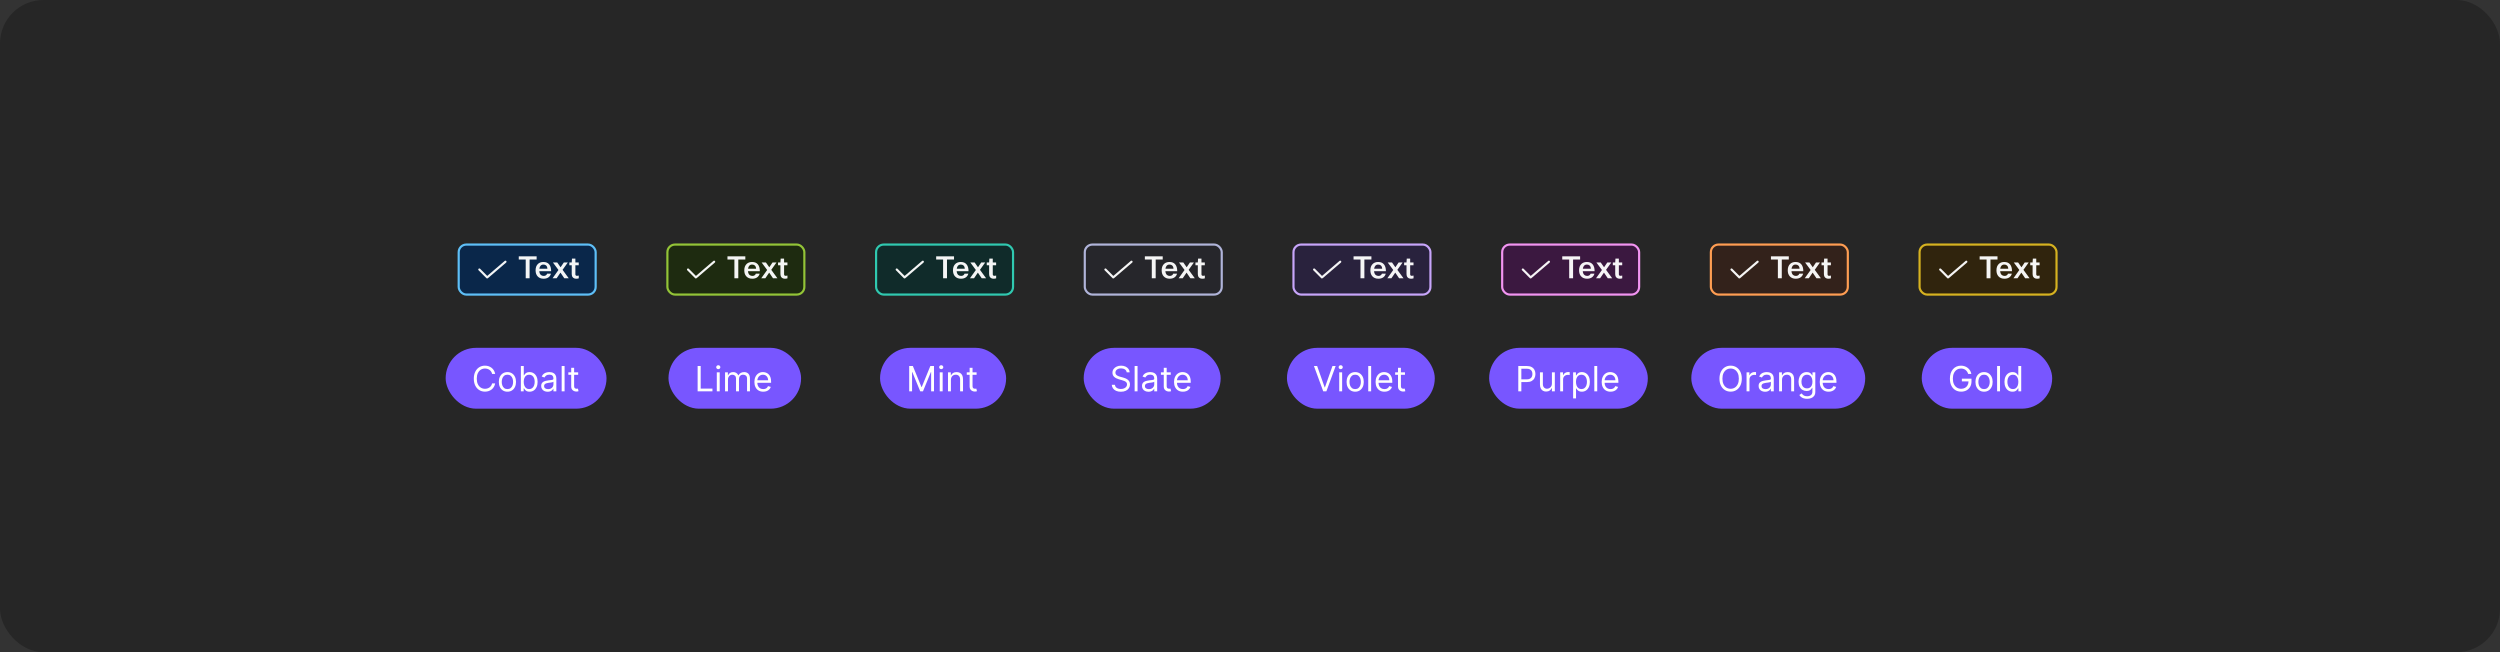 <svg width="1150" height="300" viewBox="0 0 1150 300" fill="none" xmlns="http://www.w3.org/2000/svg">
<rect x="0" y="0" width="1150" height="300" fill="#333333" stroke="none"/>
<rect width="1150" height="300" rx="20" fill="#262626"/>
<rect x="211" y="112.5" width="63" height="23" rx="3.5" fill="#0A274A"/>
<path d="M224.1 128.1C224.034 128.1 223.969 128.087 223.908 128.062C223.847 128.037 223.792 127.999 223.746 127.953L220.146 124.335C220.099 124.288 220.063 124.233 220.038 124.172C220.013 124.112 220 124.047 220 123.981C220 123.915 220.014 123.85 220.039 123.79C220.064 123.729 220.101 123.674 220.148 123.628C220.194 123.582 220.249 123.545 220.31 123.52C220.371 123.495 220.436 123.482 220.502 123.482C220.567 123.483 220.632 123.496 220.693 123.521C220.753 123.546 220.808 123.583 220.855 123.63L224.127 126.918L232.175 120.021C232.276 119.935 232.406 119.892 232.539 119.902C232.671 119.912 232.793 119.975 232.88 120.075C232.966 120.176 233.009 120.307 232.998 120.439C232.988 120.571 232.926 120.693 232.825 120.78L224.425 127.979C224.335 128.057 224.22 128.1 224.1 128.1Z" fill="white" fill-opacity="0.95"/>
<path d="M246.851 117.92V119.39H243.617V128H241.825V119.39H238.633V117.92H246.851ZM251.673 125.9H253.437C253.241 126.647 252.835 127.225 252.219 127.636C251.631 128.019 250.908 128.21 250.049 128.21C248.864 128.21 247.94 127.837 247.277 127.09C246.67 126.409 246.367 125.499 246.367 124.36C246.367 123.053 246.745 122.055 247.501 121.364C248.136 120.795 248.962 120.51 249.979 120.51C251.164 120.51 252.06 120.897 252.667 121.672C253.236 122.391 253.521 123.417 253.521 124.752H248.075C248.14 125.536 248.383 126.11 248.803 126.474C249.139 126.773 249.578 126.922 250.119 126.922C250.502 126.922 250.833 126.829 251.113 126.642C251.393 126.455 251.58 126.208 251.673 125.9ZM251.799 123.604C251.762 122.923 251.556 122.423 251.183 122.106C250.875 121.835 250.474 121.7 249.979 121.7C249.438 121.7 249.004 121.877 248.677 122.232C248.378 122.549 248.187 123.007 248.103 123.604H251.799ZM261.205 120.72L258.783 124.122L261.611 128H259.581L257.817 125.41L256.053 128H254.177L256.893 124.192L254.331 120.72H256.319L257.873 122.946L259.371 120.72H261.205ZM266.23 126.768V128.042C265.838 128.154 265.464 128.21 265.11 128.21C264.391 128.21 263.845 127.995 263.472 127.566C263.154 127.202 262.996 126.712 262.996 126.096V122.008H261.904V120.72H262.996L263.108 118.97H264.676V120.72H266.216V122.008H264.676V126.152C264.676 126.637 264.923 126.88 265.418 126.88C265.632 126.88 265.903 126.843 266.23 126.768Z" fill="white" fill-opacity="0.95"/>
<rect x="211" y="112.5" width="63" height="23" rx="3.5" stroke="#5EBFF7"/>
<rect x="307" y="112.5" width="63" height="23" rx="3.5" fill="#1E2B10"/>
<path d="M320.1 128.1C320.034 128.1 319.969 128.087 319.908 128.062C319.847 128.037 319.792 127.999 319.746 127.953L316.146 124.335C316.099 124.288 316.063 124.233 316.038 124.172C316.013 124.112 316 124.047 316 123.981C316 123.915 316.014 123.85 316.039 123.79C316.064 123.729 316.101 123.674 316.148 123.628C316.194 123.582 316.249 123.545 316.31 123.52C316.371 123.495 316.436 123.482 316.502 123.482C316.567 123.483 316.632 123.496 316.693 123.521C316.753 123.546 316.808 123.583 316.855 123.63L320.127 126.918L328.175 120.021C328.276 119.935 328.406 119.892 328.539 119.902C328.671 119.912 328.793 119.975 328.88 120.075C328.966 120.176 329.009 120.307 328.998 120.439C328.988 120.571 328.926 120.693 328.825 120.78L320.425 127.979C320.335 128.057 320.22 128.1 320.1 128.1Z" fill="white" fill-opacity="0.95"/>
<path d="M342.851 117.92V119.39H339.617V128H337.825V119.39H334.633V117.92H342.851ZM347.673 125.9H349.437C349.241 126.647 348.835 127.225 348.219 127.636C347.631 128.019 346.908 128.21 346.049 128.21C344.864 128.21 343.94 127.837 343.277 127.09C342.67 126.409 342.367 125.499 342.367 124.36C342.367 123.053 342.745 122.055 343.501 121.364C344.136 120.795 344.962 120.51 345.979 120.51C347.164 120.51 348.06 120.897 348.667 121.672C349.236 122.391 349.521 123.417 349.521 124.752H344.075C344.14 125.536 344.383 126.11 344.803 126.474C345.139 126.773 345.578 126.922 346.119 126.922C346.502 126.922 346.833 126.829 347.113 126.642C347.393 126.455 347.58 126.208 347.673 125.9ZM347.799 123.604C347.762 122.923 347.556 122.423 347.183 122.106C346.875 121.835 346.474 121.7 345.979 121.7C345.438 121.7 345.004 121.877 344.677 122.232C344.378 122.549 344.187 123.007 344.103 123.604H347.799ZM357.205 120.72L354.783 124.122L357.611 128H355.581L353.817 125.41L352.053 128H350.177L352.893 124.192L350.331 120.72H352.319L353.873 122.946L355.371 120.72H357.205ZM362.23 126.768V128.042C361.838 128.154 361.464 128.21 361.11 128.21C360.391 128.21 359.845 127.995 359.472 127.566C359.154 127.202 358.996 126.712 358.996 126.096V122.008H357.904V120.72H358.996L359.108 118.97H360.676V120.72H362.216V122.008H360.676V126.152C360.676 126.637 360.923 126.88 361.418 126.88C361.632 126.88 361.903 126.843 362.23 126.768Z" fill="white" fill-opacity="0.95"/>
<rect x="307" y="112.5" width="63" height="23" rx="3.5" stroke="#93C437"/>
<rect x="403" y="112.5" width="63" height="23" rx="3.5" fill="#102B2A"/>
<path d="M416.1 128.1C416.034 128.1 415.969 128.087 415.908 128.062C415.847 128.037 415.792 127.999 415.746 127.953L412.146 124.335C412.099 124.288 412.063 124.233 412.038 124.172C412.013 124.112 412 124.047 412 123.981C412 123.915 412.014 123.85 412.039 123.79C412.064 123.729 412.101 123.674 412.148 123.628C412.194 123.582 412.249 123.545 412.31 123.52C412.371 123.495 412.436 123.482 412.502 123.482C412.567 123.483 412.632 123.496 412.693 123.521C412.753 123.546 412.808 123.583 412.855 123.63L416.127 126.918L424.175 120.021C424.276 119.935 424.406 119.892 424.539 119.902C424.671 119.912 424.793 119.975 424.88 120.075C424.966 120.176 425.009 120.307 424.998 120.439C424.988 120.571 424.926 120.693 424.825 120.78L416.425 127.979C416.335 128.057 416.22 128.1 416.1 128.1Z" fill="white" fill-opacity="0.95"/>
<path d="M438.851 117.92V119.39H435.617V128H433.825V119.39H430.633V117.92H438.851ZM443.673 125.9H445.437C445.241 126.647 444.835 127.225 444.219 127.636C443.631 128.019 442.908 128.21 442.049 128.21C440.864 128.21 439.94 127.837 439.277 127.09C438.67 126.409 438.367 125.499 438.367 124.36C438.367 123.053 438.745 122.055 439.501 121.364C440.136 120.795 440.962 120.51 441.979 120.51C443.164 120.51 444.06 120.897 444.667 121.672C445.236 122.391 445.521 123.417 445.521 124.752H440.075C440.14 125.536 440.383 126.11 440.803 126.474C441.139 126.773 441.578 126.922 442.119 126.922C442.502 126.922 442.833 126.829 443.113 126.642C443.393 126.455 443.58 126.208 443.673 125.9ZM443.799 123.604C443.762 122.923 443.556 122.423 443.183 122.106C442.875 121.835 442.474 121.7 441.979 121.7C441.438 121.7 441.004 121.877 440.677 122.232C440.378 122.549 440.187 123.007 440.103 123.604H443.799ZM453.205 120.72L450.783 124.122L453.611 128H451.581L449.817 125.41L448.053 128H446.177L448.893 124.192L446.331 120.72H448.319L449.873 122.946L451.371 120.72H453.205ZM458.23 126.768V128.042C457.838 128.154 457.464 128.21 457.11 128.21C456.391 128.21 455.845 127.995 455.472 127.566C455.154 127.202 454.996 126.712 454.996 126.096V122.008H453.904V120.72H454.996L455.108 118.97H456.676V120.72H458.216V122.008H456.676V126.152C456.676 126.637 456.923 126.88 457.418 126.88C457.632 126.88 457.903 126.843 458.23 126.768Z" fill="white" fill-opacity="0.95"/>
<rect x="403" y="112.5" width="63" height="23" rx="3.5" stroke="#30C9B0"/>
<rect x="499" y="112.5" width="63" height="23" rx="3.5" fill="#26262B"/>
<path d="M512.1 128.1C512.034 128.1 511.969 128.087 511.908 128.062C511.847 128.037 511.792 127.999 511.746 127.953L508.146 124.335C508.099 124.288 508.063 124.233 508.038 124.172C508.013 124.112 508 124.047 508 123.981C508 123.915 508.014 123.85 508.039 123.79C508.064 123.729 508.101 123.674 508.148 123.628C508.194 123.582 508.249 123.545 508.31 123.52C508.371 123.495 508.436 123.482 508.502 123.482C508.567 123.483 508.632 123.496 508.693 123.521C508.753 123.546 508.808 123.583 508.855 123.63L512.127 126.918L520.175 120.021C520.276 119.935 520.406 119.892 520.539 119.902C520.671 119.912 520.793 119.975 520.88 120.075C520.966 120.176 521.009 120.307 520.998 120.439C520.988 120.571 520.926 120.693 520.825 120.78L512.425 127.979C512.335 128.057 512.22 128.1 512.1 128.1Z" fill="white" fill-opacity="0.95"/>
<path d="M534.851 117.92V119.39H531.617V128H529.825V119.39H526.633V117.92H534.851ZM539.673 125.9H541.437C541.241 126.647 540.835 127.225 540.219 127.636C539.631 128.019 538.908 128.21 538.049 128.21C536.864 128.21 535.94 127.837 535.277 127.09C534.67 126.409 534.367 125.499 534.367 124.36C534.367 123.053 534.745 122.055 535.501 121.364C536.136 120.795 536.962 120.51 537.979 120.51C539.164 120.51 540.06 120.897 540.667 121.672C541.236 122.391 541.521 123.417 541.521 124.752H536.075C536.14 125.536 536.383 126.11 536.803 126.474C537.139 126.773 537.578 126.922 538.119 126.922C538.502 126.922 538.833 126.829 539.113 126.642C539.393 126.455 539.58 126.208 539.673 125.9ZM539.799 123.604C539.762 122.923 539.556 122.423 539.183 122.106C538.875 121.835 538.474 121.7 537.979 121.7C537.438 121.7 537.004 121.877 536.677 122.232C536.378 122.549 536.187 123.007 536.103 123.604H539.799ZM549.205 120.72L546.783 124.122L549.611 128H547.581L545.817 125.41L544.053 128H542.177L544.893 124.192L542.331 120.72H544.319L545.873 122.946L547.371 120.72H549.205ZM554.23 126.768V128.042C553.838 128.154 553.464 128.21 553.11 128.21C552.391 128.21 551.845 127.995 551.472 127.566C551.154 127.202 550.996 126.712 550.996 126.096V122.008H549.904V120.72H550.996L551.108 118.97H552.676V120.72H554.216V122.008H552.676V126.152C552.676 126.637 552.923 126.88 553.418 126.88C553.632 126.88 553.903 126.843 554.23 126.768Z" fill="white" fill-opacity="0.95"/>
<rect x="499" y="112.5" width="63" height="23" rx="3.5" stroke="#B0B4D9"/>
<rect x="595" y="112.5" width="63" height="23" rx="3.5" fill="#29223D"/>
<path d="M608.1 128.1C608.034 128.1 607.969 128.087 607.908 128.062C607.847 128.037 607.792 127.999 607.746 127.953L604.146 124.335C604.099 124.288 604.063 124.233 604.038 124.172C604.013 124.112 604 124.047 604 123.981C604 123.915 604.014 123.85 604.039 123.79C604.064 123.729 604.101 123.674 604.148 123.628C604.194 123.582 604.249 123.545 604.31 123.52C604.371 123.495 604.436 123.482 604.502 123.482C604.567 123.483 604.632 123.496 604.693 123.521C604.753 123.546 604.808 123.583 604.855 123.63L608.127 126.918L616.175 120.021C616.276 119.935 616.406 119.892 616.539 119.902C616.671 119.912 616.793 119.975 616.88 120.075C616.966 120.176 617.009 120.307 616.998 120.439C616.988 120.571 616.926 120.693 616.825 120.78L608.425 127.979C608.335 128.057 608.22 128.1 608.1 128.1Z" fill="white" fill-opacity="0.95"/>
<path d="M630.851 117.92V119.39H627.617V128H625.825V119.39H622.633V117.92H630.851ZM635.673 125.9H637.437C637.241 126.647 636.835 127.225 636.219 127.636C635.631 128.019 634.908 128.21 634.049 128.21C632.864 128.21 631.94 127.837 631.277 127.09C630.67 126.409 630.367 125.499 630.367 124.36C630.367 123.053 630.745 122.055 631.501 121.364C632.136 120.795 632.962 120.51 633.979 120.51C635.164 120.51 636.06 120.897 636.667 121.672C637.236 122.391 637.521 123.417 637.521 124.752H632.075C632.14 125.536 632.383 126.11 632.803 126.474C633.139 126.773 633.578 126.922 634.119 126.922C634.502 126.922 634.833 126.829 635.113 126.642C635.393 126.455 635.58 126.208 635.673 125.9ZM635.799 123.604C635.762 122.923 635.556 122.423 635.183 122.106C634.875 121.835 634.474 121.7 633.979 121.7C633.438 121.7 633.004 121.877 632.677 122.232C632.378 122.549 632.187 123.007 632.103 123.604H635.799ZM645.205 120.72L642.783 124.122L645.611 128H643.581L641.817 125.41L640.053 128H638.177L640.893 124.192L638.331 120.72H640.319L641.873 122.946L643.371 120.72H645.205ZM650.23 126.768V128.042C649.838 128.154 649.464 128.21 649.11 128.21C648.391 128.21 647.845 127.995 647.472 127.566C647.154 127.202 646.996 126.712 646.996 126.096V122.008H645.904V120.72H646.996L647.108 118.97H648.676V120.72H650.216V122.008H648.676V126.152C648.676 126.637 648.923 126.88 649.418 126.88C649.632 126.88 649.903 126.843 650.23 126.768Z" fill="white" fill-opacity="0.95"/>
<rect x="595" y="112.5" width="63" height="23" rx="3.5" stroke="#C7A5FA"/>
<rect x="691" y="112.5" width="63" height="23" rx="3.5" fill="#3B1840"/>
<path d="M704.1 128.1C704.034 128.1 703.969 128.087 703.908 128.062C703.847 128.037 703.792 127.999 703.746 127.953L700.146 124.335C700.099 124.288 700.063 124.233 700.038 124.172C700.013 124.112 700 124.047 700 123.981C700 123.915 700.014 123.85 700.039 123.79C700.064 123.729 700.101 123.674 700.148 123.628C700.194 123.582 700.249 123.545 700.31 123.52C700.371 123.495 700.436 123.482 700.502 123.482C700.567 123.483 700.632 123.496 700.693 123.521C700.753 123.546 700.808 123.583 700.855 123.63L704.127 126.918L712.175 120.021C712.276 119.935 712.406 119.892 712.539 119.902C712.671 119.912 712.793 119.975 712.88 120.075C712.966 120.176 713.009 120.307 712.998 120.439C712.988 120.571 712.926 120.693 712.825 120.78L704.425 127.979C704.335 128.057 704.22 128.1 704.1 128.1Z" fill="white" fill-opacity="0.95"/>
<path d="M726.851 117.92V119.39H723.617V128H721.825V119.39H718.633V117.92H726.851ZM731.673 125.9H733.437C733.241 126.647 732.835 127.225 732.219 127.636C731.631 128.019 730.908 128.21 730.049 128.21C728.864 128.21 727.94 127.837 727.277 127.09C726.67 126.409 726.367 125.499 726.367 124.36C726.367 123.053 726.745 122.055 727.501 121.364C728.136 120.795 728.962 120.51 729.979 120.51C731.164 120.51 732.06 120.897 732.667 121.672C733.236 122.391 733.521 123.417 733.521 124.752H728.075C728.14 125.536 728.383 126.11 728.803 126.474C729.139 126.773 729.578 126.922 730.119 126.922C730.502 126.922 730.833 126.829 731.113 126.642C731.393 126.455 731.58 126.208 731.673 125.9ZM731.799 123.604C731.762 122.923 731.556 122.423 731.183 122.106C730.875 121.835 730.474 121.7 729.979 121.7C729.438 121.7 729.004 121.877 728.677 122.232C728.378 122.549 728.187 123.007 728.103 123.604H731.799ZM741.205 120.72L738.783 124.122L741.611 128H739.581L737.817 125.41L736.053 128H734.177L736.893 124.192L734.331 120.72H736.319L737.873 122.946L739.371 120.72H741.205ZM746.23 126.768V128.042C745.838 128.154 745.464 128.21 745.11 128.21C744.391 128.21 743.845 127.995 743.472 127.566C743.154 127.202 742.996 126.712 742.996 126.096V122.008H741.904V120.72H742.996L743.108 118.97H744.676V120.72H746.216V122.008H744.676V126.152C744.676 126.637 744.923 126.88 745.418 126.88C745.632 126.88 745.903 126.843 746.23 126.768Z" fill="white" fill-opacity="0.95"/>
<rect x="691" y="112.5" width="63" height="23" rx="3.5" stroke="#F294F1"/>
<rect x="787" y="112.5" width="63" height="23" rx="3.5" fill="#33221B"/>
<path d="M800.1 128.1C800.034 128.1 799.969 128.087 799.908 128.062C799.847 128.037 799.792 127.999 799.746 127.953L796.146 124.335C796.099 124.288 796.063 124.233 796.038 124.172C796.013 124.112 796 124.047 796 123.981C796 123.915 796.014 123.85 796.039 123.79C796.064 123.729 796.101 123.674 796.148 123.628C796.194 123.582 796.249 123.545 796.31 123.52C796.371 123.495 796.436 123.482 796.502 123.482C796.567 123.483 796.632 123.496 796.693 123.521C796.753 123.546 796.808 123.583 796.855 123.63L800.127 126.918L808.175 120.021C808.276 119.935 808.406 119.892 808.539 119.902C808.671 119.912 808.793 119.975 808.88 120.075C808.966 120.176 809.009 120.307 808.998 120.439C808.988 120.571 808.926 120.693 808.825 120.78L800.425 127.979C800.335 128.057 800.22 128.1 800.1 128.1Z" fill="white" fill-opacity="0.95"/>
<path d="M822.851 117.92V119.39H819.617V128H817.825V119.39H814.633V117.92H822.851ZM827.673 125.9H829.437C829.241 126.647 828.835 127.225 828.219 127.636C827.631 128.019 826.908 128.21 826.049 128.21C824.864 128.21 823.94 127.837 823.277 127.09C822.67 126.409 822.367 125.499 822.367 124.36C822.367 123.053 822.745 122.055 823.501 121.364C824.136 120.795 824.962 120.51 825.979 120.51C827.164 120.51 828.06 120.897 828.667 121.672C829.236 122.391 829.521 123.417 829.521 124.752H824.075C824.14 125.536 824.383 126.11 824.803 126.474C825.139 126.773 825.578 126.922 826.119 126.922C826.502 126.922 826.833 126.829 827.113 126.642C827.393 126.455 827.58 126.208 827.673 125.9ZM827.799 123.604C827.762 122.923 827.556 122.423 827.183 122.106C826.875 121.835 826.474 121.7 825.979 121.7C825.438 121.7 825.004 121.877 824.677 122.232C824.378 122.549 824.187 123.007 824.103 123.604H827.799ZM837.205 120.72L834.783 124.122L837.611 128H835.581L833.817 125.41L832.053 128H830.177L832.893 124.192L830.331 120.72H832.319L833.873 122.946L835.371 120.72H837.205ZM842.23 126.768V128.042C841.838 128.154 841.464 128.21 841.11 128.21C840.391 128.21 839.845 127.995 839.472 127.566C839.154 127.202 838.996 126.712 838.996 126.096V122.008H837.904V120.72H838.996L839.108 118.97H840.676V120.72H842.216V122.008H840.676V126.152C840.676 126.637 840.923 126.88 841.418 126.88C841.632 126.88 841.903 126.843 842.23 126.768Z" fill="white" fill-opacity="0.95"/>
<rect x="787" y="112.5" width="63" height="23" rx="3.5" stroke="#FF9D52"/>
<rect x="883" y="112.5" width="63" height="23" rx="3.5" fill="#30240D"/>
<path d="M896.1 128.1C896.034 128.1 895.969 128.087 895.908 128.062C895.847 128.037 895.792 127.999 895.746 127.953L892.146 124.335C892.099 124.288 892.063 124.233 892.038 124.172C892.013 124.112 892 124.047 892 123.981C892 123.915 892.014 123.85 892.039 123.79C892.064 123.729 892.101 123.674 892.148 123.628C892.194 123.582 892.249 123.545 892.31 123.52C892.371 123.495 892.436 123.482 892.502 123.482C892.567 123.483 892.632 123.496 892.693 123.521C892.753 123.546 892.808 123.583 892.855 123.63L896.127 126.918L904.175 120.021C904.276 119.935 904.406 119.892 904.539 119.902C904.671 119.912 904.793 119.975 904.88 120.075C904.966 120.176 905.009 120.307 904.998 120.439C904.988 120.571 904.926 120.693 904.825 120.78L896.425 127.979C896.335 128.057 896.22 128.1 896.1 128.1Z" fill="white" fill-opacity="0.95"/>
<path d="M918.851 117.92V119.39H915.617V128H913.825V119.39H910.633V117.92H918.851ZM923.673 125.9H925.437C925.241 126.647 924.835 127.225 924.219 127.636C923.631 128.019 922.908 128.21 922.049 128.21C920.864 128.21 919.94 127.837 919.277 127.09C918.67 126.409 918.367 125.499 918.367 124.36C918.367 123.053 918.745 122.055 919.501 121.364C920.136 120.795 920.962 120.51 921.979 120.51C923.164 120.51 924.06 120.897 924.667 121.672C925.236 122.391 925.521 123.417 925.521 124.752H920.075C920.14 125.536 920.383 126.11 920.803 126.474C921.139 126.773 921.578 126.922 922.119 126.922C922.502 126.922 922.833 126.829 923.113 126.642C923.393 126.455 923.58 126.208 923.673 125.9ZM923.799 123.604C923.762 122.923 923.556 122.423 923.183 122.106C922.875 121.835 922.474 121.7 921.979 121.7C921.438 121.7 921.004 121.877 920.677 122.232C920.378 122.549 920.187 123.007 920.103 123.604H923.799ZM933.205 120.72L930.783 124.122L933.611 128H931.581L929.817 125.41L928.053 128H926.177L928.893 124.192L926.331 120.72H928.319L929.873 122.946L931.371 120.72H933.205ZM938.23 126.768V128.042C937.838 128.154 937.464 128.21 937.11 128.21C936.391 128.21 935.845 127.995 935.472 127.566C935.154 127.202 934.996 126.712 934.996 126.096V122.008H933.904V120.72H934.996L935.108 118.97H936.676V120.72H938.216V122.008H936.676V126.152C936.676 126.637 936.923 126.88 937.418 126.88C937.632 126.88 937.903 126.843 938.23 126.768Z" fill="white" fill-opacity="0.95"/>
<rect x="883" y="112.5" width="63" height="23" rx="3.5" stroke="#D6B220"/>
<rect x="205" y="160" width="74" height="28" rx="14" fill="#7856FF"/>
<path d="M227.773 172H226.364C226.28 171.595 226.134 171.239 225.926 170.932C225.722 170.625 225.472 170.367 225.176 170.159C224.884 169.947 224.561 169.788 224.205 169.682C223.848 169.576 223.477 169.523 223.091 169.523C222.386 169.523 221.748 169.701 221.176 170.057C220.608 170.413 220.155 170.938 219.818 171.631C219.485 172.324 219.318 173.174 219.318 174.182C219.318 175.189 219.485 176.04 219.818 176.733C220.155 177.426 220.608 177.951 221.176 178.307C221.748 178.663 222.386 178.841 223.091 178.841C223.477 178.841 223.848 178.788 224.205 178.682C224.561 178.576 224.884 178.419 225.176 178.21C225.472 177.998 225.722 177.739 225.926 177.432C226.134 177.121 226.28 176.765 226.364 176.364H227.773C227.667 176.958 227.473 177.491 227.193 177.96C226.913 178.43 226.564 178.83 226.148 179.159C225.731 179.485 225.263 179.733 224.744 179.903C224.229 180.074 223.678 180.159 223.091 180.159C222.098 180.159 221.216 179.917 220.443 179.432C219.67 178.947 219.063 178.258 218.619 177.364C218.176 176.47 217.955 175.409 217.955 174.182C217.955 172.955 218.176 171.894 218.619 171C219.063 170.106 219.67 169.417 220.443 168.932C221.216 168.447 222.098 168.205 223.091 168.205C223.678 168.205 224.229 168.29 224.744 168.46C225.263 168.631 225.731 168.881 226.148 169.21C226.564 169.536 226.913 169.934 227.193 170.403C227.473 170.869 227.667 171.402 227.773 172ZM233.413 180.182C232.625 180.182 231.934 179.994 231.339 179.619C230.749 179.244 230.286 178.72 229.953 178.045C229.624 177.371 229.459 176.583 229.459 175.682C229.459 174.773 229.624 173.979 229.953 173.301C230.286 172.623 230.749 172.097 231.339 171.722C231.934 171.347 232.625 171.159 233.413 171.159C234.201 171.159 234.891 171.347 235.482 171.722C236.076 172.097 236.538 172.623 236.868 173.301C237.201 173.979 237.368 174.773 237.368 175.682C237.368 176.583 237.201 177.371 236.868 178.045C236.538 178.72 236.076 179.244 235.482 179.619C234.891 179.994 234.201 180.182 233.413 180.182ZM233.413 178.977C234.012 178.977 234.504 178.824 234.891 178.517C235.277 178.21 235.563 177.807 235.749 177.307C235.934 176.807 236.027 176.265 236.027 175.682C236.027 175.098 235.934 174.555 235.749 174.051C235.563 173.547 235.277 173.14 234.891 172.83C234.504 172.519 234.012 172.364 233.413 172.364C232.815 172.364 232.322 172.519 231.936 172.83C231.55 173.14 231.264 173.547 231.078 174.051C230.893 174.555 230.8 175.098 230.8 175.682C230.8 176.265 230.893 176.807 231.078 177.307C231.264 177.807 231.55 178.21 231.936 178.517C232.322 178.824 232.815 178.977 233.413 178.977ZM239.597 180V168.364H240.938V172.659H241.051C241.15 172.508 241.286 172.314 241.46 172.08C241.638 171.841 241.892 171.629 242.222 171.443C242.555 171.254 243.006 171.159 243.574 171.159C244.309 171.159 244.956 171.343 245.517 171.71C246.078 172.078 246.515 172.598 246.83 173.273C247.144 173.947 247.301 174.742 247.301 175.659C247.301 176.583 247.144 177.384 246.83 178.062C246.515 178.737 246.08 179.259 245.523 179.631C244.966 179.998 244.324 180.182 243.597 180.182C243.036 180.182 242.587 180.089 242.25 179.903C241.913 179.714 241.653 179.5 241.472 179.261C241.29 179.019 241.15 178.818 241.051 178.659H240.892V180H239.597ZM240.915 175.636C240.915 176.295 241.011 176.877 241.205 177.381C241.398 177.881 241.68 178.273 242.051 178.557C242.422 178.837 242.877 178.977 243.415 178.977C243.975 178.977 244.443 178.83 244.818 178.534C245.197 178.235 245.481 177.833 245.67 177.33C245.864 176.822 245.96 176.258 245.96 175.636C245.96 175.023 245.866 174.47 245.676 173.977C245.491 173.481 245.208 173.089 244.83 172.801C244.455 172.509 243.983 172.364 243.415 172.364C242.869 172.364 242.411 172.502 242.04 172.778C241.669 173.051 241.388 173.434 241.199 173.926C241.009 174.415 240.915 174.985 240.915 175.636ZM251.92 180.205C251.367 180.205 250.866 180.1 250.415 179.892C249.964 179.68 249.606 179.375 249.341 178.977C249.076 178.576 248.943 178.091 248.943 177.523C248.943 177.023 249.042 176.617 249.239 176.307C249.436 175.992 249.699 175.746 250.028 175.568C250.358 175.39 250.722 175.258 251.119 175.17C251.521 175.08 251.924 175.008 252.33 174.955C252.86 174.886 253.29 174.835 253.619 174.801C253.953 174.763 254.195 174.701 254.347 174.614C254.502 174.527 254.58 174.375 254.58 174.159V174.114C254.58 173.553 254.426 173.117 254.119 172.807C253.816 172.496 253.356 172.341 252.739 172.341C252.098 172.341 251.597 172.481 251.233 172.761C250.869 173.042 250.614 173.341 250.466 173.659L249.193 173.205C249.42 172.674 249.723 172.261 250.102 171.966C250.485 171.667 250.902 171.458 251.352 171.341C251.807 171.22 252.254 171.159 252.693 171.159C252.973 171.159 253.295 171.193 253.659 171.261C254.027 171.326 254.381 171.46 254.722 171.665C255.066 171.869 255.352 172.178 255.58 172.591C255.807 173.004 255.92 173.557 255.92 174.25V180H254.58V178.818H254.511C254.42 179.008 254.269 179.21 254.057 179.426C253.845 179.642 253.563 179.826 253.21 179.977C252.858 180.129 252.428 180.205 251.92 180.205ZM252.125 179C252.655 179 253.102 178.896 253.466 178.688C253.833 178.479 254.11 178.21 254.295 177.881C254.485 177.551 254.58 177.205 254.58 176.841V175.614C254.523 175.682 254.398 175.744 254.205 175.801C254.015 175.854 253.795 175.902 253.545 175.943C253.299 175.981 253.059 176.015 252.824 176.045C252.593 176.072 252.405 176.095 252.261 176.114C251.913 176.159 251.587 176.233 251.284 176.335C250.985 176.434 250.742 176.583 250.557 176.784C250.375 176.981 250.284 177.25 250.284 177.591C250.284 178.057 250.456 178.409 250.801 178.648C251.15 178.883 251.591 179 252.125 179ZM259.709 168.364V180H258.368V168.364H259.709ZM265.96 171.273V172.409H261.438V171.273H265.96ZM262.756 169.182H264.097V177.5C264.097 177.879 264.152 178.163 264.261 178.352C264.375 178.538 264.519 178.663 264.693 178.727C264.871 178.788 265.059 178.818 265.256 178.818C265.403 178.818 265.525 178.811 265.619 178.795C265.714 178.777 265.79 178.761 265.847 178.75L266.119 179.955C266.028 179.989 265.902 180.023 265.739 180.057C265.576 180.095 265.369 180.114 265.119 180.114C264.741 180.114 264.369 180.032 264.006 179.869C263.646 179.706 263.347 179.458 263.108 179.125C262.873 178.792 262.756 178.371 262.756 177.864V169.182Z" fill="white"/>
<g clip-path="url(#clip0_144_3433)">
<rect x="307.5" y="160" width="61" height="28" rx="14" fill="#7856FF"/>
<path d="M320.909 180V168.364H322.318V178.75H327.727V180H320.909ZM329.727 180V171.273H331.068V180H329.727ZM330.409 169.818C330.148 169.818 329.922 169.729 329.733 169.551C329.547 169.373 329.455 169.159 329.455 168.909C329.455 168.659 329.547 168.445 329.733 168.267C329.922 168.089 330.148 168 330.409 168C330.67 168 330.894 168.089 331.08 168.267C331.269 168.445 331.364 168.659 331.364 168.909C331.364 169.159 331.269 169.373 331.08 169.551C330.894 169.729 330.67 169.818 330.409 169.818ZM333.524 180V171.273H334.82V172.636H334.933C335.115 172.17 335.409 171.809 335.814 171.551C336.219 171.29 336.706 171.159 337.274 171.159C337.85 171.159 338.329 171.29 338.712 171.551C339.098 171.809 339.399 172.17 339.615 172.636H339.706C339.929 172.186 340.265 171.828 340.712 171.562C341.159 171.294 341.695 171.159 342.32 171.159C343.1 171.159 343.738 171.403 344.234 171.892C344.731 172.377 344.979 173.133 344.979 174.159V180H343.638V174.159C343.638 173.515 343.462 173.055 343.109 172.778C342.757 172.502 342.342 172.364 341.865 172.364C341.251 172.364 340.776 172.549 340.439 172.92C340.102 173.288 339.933 173.754 339.933 174.318V180H338.57V174.023C338.57 173.527 338.409 173.127 338.087 172.824C337.765 172.517 337.35 172.364 336.842 172.364C336.494 172.364 336.168 172.456 335.865 172.642C335.566 172.828 335.323 173.085 335.138 173.415C334.956 173.741 334.865 174.117 334.865 174.545V180H333.524ZM351.089 180.182C350.249 180.182 349.523 179.996 348.913 179.625C348.307 179.25 347.839 178.727 347.51 178.057C347.184 177.383 347.021 176.598 347.021 175.705C347.021 174.811 347.184 174.023 347.51 173.341C347.839 172.655 348.298 172.121 348.885 171.739C349.476 171.352 350.165 171.159 350.953 171.159C351.408 171.159 351.857 171.235 352.3 171.386C352.743 171.538 353.146 171.784 353.51 172.125C353.874 172.462 354.163 172.909 354.379 173.466C354.595 174.023 354.703 174.708 354.703 175.523V176.091H347.976V174.932H353.339C353.339 174.439 353.241 174 353.044 173.614C352.851 173.227 352.574 172.922 352.214 172.699C351.858 172.475 351.438 172.364 350.953 172.364C350.419 172.364 349.957 172.496 349.567 172.761C349.18 173.023 348.883 173.364 348.675 173.784C348.466 174.205 348.362 174.655 348.362 175.136V175.909C348.362 176.568 348.476 177.127 348.703 177.585C348.934 178.04 349.254 178.386 349.663 178.625C350.072 178.86 350.548 178.977 351.089 178.977C351.442 178.977 351.76 178.928 352.044 178.83C352.332 178.727 352.58 178.576 352.788 178.375C352.997 178.17 353.158 177.917 353.271 177.614L354.567 177.977C354.43 178.417 354.201 178.803 353.879 179.136C353.557 179.466 353.16 179.723 352.686 179.909C352.213 180.091 351.68 180.182 351.089 180.182Z" fill="white"/>
</g>
<g clip-path="url(#clip1_144_3433)">
<rect x="404.821" y="160" width="58" height="28" rx="14" fill="#7856FF"/>
<path d="M418.23 168.364H419.911L423.866 178.023H424.002L427.957 168.364H429.639V180H428.321V171.159H428.207L424.571 180H423.298L419.661 171.159H419.548V180H418.23V168.364ZM432.282 180V171.273H433.623V180H432.282ZM432.964 169.818C432.703 169.818 432.477 169.729 432.288 169.551C432.102 169.373 432.009 169.159 432.009 168.909C432.009 168.659 432.102 168.445 432.288 168.267C432.477 168.089 432.703 168 432.964 168C433.225 168 433.449 168.089 433.634 168.267C433.824 168.445 433.919 168.659 433.919 168.909C433.919 169.159 433.824 169.373 433.634 169.551C433.449 169.729 433.225 169.818 432.964 169.818ZM437.42 174.75V180H436.079V171.273H437.375V172.636H437.488C437.693 172.193 438.003 171.837 438.42 171.568C438.837 171.295 439.375 171.159 440.034 171.159C440.625 171.159 441.142 171.28 441.585 171.523C442.028 171.761 442.373 172.125 442.619 172.614C442.865 173.098 442.988 173.712 442.988 174.455V180H441.647V174.545C441.647 173.86 441.469 173.326 441.113 172.943C440.757 172.557 440.268 172.364 439.647 172.364C439.219 172.364 438.837 172.456 438.5 172.642C438.166 172.828 437.903 173.098 437.71 173.455C437.517 173.811 437.42 174.242 437.42 174.75ZM449.234 171.273V172.409H444.711V171.273H449.234ZM446.029 169.182H447.37V177.5C447.37 177.879 447.425 178.163 447.535 178.352C447.649 178.538 447.793 178.663 447.967 178.727C448.145 178.788 448.332 178.818 448.529 178.818C448.677 178.818 448.798 178.811 448.893 178.795C448.988 178.777 449.063 178.761 449.12 178.75L449.393 179.955C449.302 179.989 449.175 180.023 449.012 180.057C448.849 180.095 448.643 180.114 448.393 180.114C448.014 180.114 447.643 180.032 447.279 179.869C446.92 179.706 446.62 179.458 446.382 179.125C446.147 178.792 446.029 178.371 446.029 177.864V169.182Z" fill="white"/>
</g>
<g clip-path="url(#clip2_144_3433)">
<rect x="498.5" y="160" width="63" height="28" rx="14" fill="#7856FF"/>
<path d="M518.273 171.273C518.205 170.697 517.928 170.25 517.443 169.932C516.958 169.614 516.364 169.455 515.659 169.455C515.144 169.455 514.693 169.538 514.307 169.705C513.924 169.871 513.625 170.1 513.409 170.392C513.197 170.684 513.091 171.015 513.091 171.386C513.091 171.697 513.165 171.964 513.312 172.188C513.464 172.407 513.657 172.591 513.892 172.739C514.127 172.883 514.373 173.002 514.631 173.097C514.888 173.187 515.125 173.261 515.341 173.318L516.523 173.636C516.826 173.716 517.163 173.826 517.534 173.966C517.909 174.106 518.267 174.297 518.608 174.54C518.953 174.778 519.237 175.085 519.46 175.46C519.684 175.835 519.795 176.295 519.795 176.841C519.795 177.47 519.631 178.038 519.301 178.545C518.975 179.053 518.498 179.456 517.869 179.756C517.244 180.055 516.485 180.205 515.591 180.205C514.758 180.205 514.036 180.07 513.426 179.801C512.82 179.532 512.343 179.157 511.994 178.676C511.65 178.195 511.455 177.636 511.409 177H512.864C512.902 177.439 513.049 177.803 513.307 178.091C513.568 178.375 513.898 178.587 514.295 178.727C514.697 178.864 515.129 178.932 515.591 178.932C516.129 178.932 516.612 178.845 517.04 178.67C517.468 178.492 517.807 178.246 518.057 177.932C518.307 177.614 518.432 177.242 518.432 176.818C518.432 176.432 518.324 176.117 518.108 175.875C517.892 175.633 517.608 175.436 517.256 175.284C516.903 175.133 516.523 175 516.114 174.886L514.682 174.477C513.773 174.216 513.053 173.843 512.523 173.358C511.992 172.873 511.727 172.239 511.727 171.455C511.727 170.803 511.903 170.235 512.256 169.75C512.612 169.261 513.089 168.883 513.688 168.614C514.29 168.341 514.962 168.205 515.705 168.205C516.455 168.205 517.121 168.339 517.705 168.608C518.288 168.873 518.75 169.237 519.091 169.699C519.436 170.161 519.617 170.686 519.636 171.273H518.273ZM523.271 168.364V180H521.93V168.364H523.271ZM528.295 180.205C527.742 180.205 527.241 180.1 526.79 179.892C526.339 179.68 525.981 179.375 525.716 178.977C525.451 178.576 525.318 178.091 525.318 177.523C525.318 177.023 525.417 176.617 525.614 176.307C525.811 175.992 526.074 175.746 526.403 175.568C526.733 175.39 527.097 175.258 527.494 175.17C527.896 175.08 528.299 175.008 528.705 174.955C529.235 174.886 529.665 174.835 529.994 174.801C530.328 174.763 530.57 174.701 530.722 174.614C530.877 174.527 530.955 174.375 530.955 174.159V174.114C530.955 173.553 530.801 173.117 530.494 172.807C530.191 172.496 529.731 172.341 529.114 172.341C528.473 172.341 527.972 172.481 527.608 172.761C527.244 173.042 526.989 173.341 526.841 173.659L525.568 173.205C525.795 172.674 526.098 172.261 526.477 171.966C526.86 171.667 527.277 171.458 527.727 171.341C528.182 171.22 528.629 171.159 529.068 171.159C529.348 171.159 529.67 171.193 530.034 171.261C530.402 171.326 530.756 171.46 531.097 171.665C531.441 171.869 531.727 172.178 531.955 172.591C532.182 173.004 532.295 173.557 532.295 174.25V180H530.955V178.818H530.886C530.795 179.008 530.644 179.21 530.432 179.426C530.22 179.642 529.938 179.826 529.585 179.977C529.233 180.129 528.803 180.205 528.295 180.205ZM528.5 179C529.03 179 529.477 178.896 529.841 178.688C530.208 178.479 530.485 178.21 530.67 177.881C530.86 177.551 530.955 177.205 530.955 176.841V175.614C530.898 175.682 530.773 175.744 530.58 175.801C530.39 175.854 530.17 175.902 529.92 175.943C529.674 175.981 529.434 176.015 529.199 176.045C528.968 176.072 528.78 176.095 528.636 176.114C528.288 176.159 527.962 176.233 527.659 176.335C527.36 176.434 527.117 176.583 526.932 176.784C526.75 176.981 526.659 177.25 526.659 177.591C526.659 178.057 526.831 178.409 527.176 178.648C527.525 178.883 527.966 179 528.5 179ZM538.538 171.273V172.409H534.016V171.273H538.538ZM535.334 169.182H536.675V177.5C536.675 177.879 536.73 178.163 536.839 178.352C536.953 178.538 537.097 178.663 537.271 178.727C537.449 178.788 537.637 178.818 537.834 178.818C537.982 178.818 538.103 178.811 538.197 178.795C538.292 178.777 538.368 178.761 538.425 178.75L538.697 179.955C538.607 179.989 538.48 180.023 538.317 180.057C538.154 180.095 537.947 180.114 537.697 180.114C537.319 180.114 536.947 180.032 536.584 179.869C536.224 179.706 535.925 179.458 535.686 179.125C535.451 178.792 535.334 178.371 535.334 177.864V169.182ZM544.121 180.182C543.28 180.182 542.554 179.996 541.945 179.625C541.339 179.25 540.871 178.727 540.541 178.057C540.215 177.383 540.053 176.598 540.053 175.705C540.053 174.811 540.215 174.023 540.541 173.341C540.871 172.655 541.329 172.121 541.916 171.739C542.507 171.352 543.196 171.159 543.984 171.159C544.439 171.159 544.888 171.235 545.331 171.386C545.774 171.538 546.178 171.784 546.541 172.125C546.905 172.462 547.195 172.909 547.411 173.466C547.626 174.023 547.734 174.708 547.734 175.523V176.091H541.007V174.932H546.371C546.371 174.439 546.272 174 546.075 173.614C545.882 173.227 545.606 172.922 545.246 172.699C544.89 172.475 544.469 172.364 543.984 172.364C543.45 172.364 542.988 172.496 542.598 172.761C542.212 173.023 541.914 173.364 541.706 173.784C541.498 174.205 541.393 174.655 541.393 175.136V175.909C541.393 176.568 541.507 177.127 541.734 177.585C541.965 178.04 542.286 178.386 542.695 178.625C543.104 178.86 543.579 178.977 544.121 178.977C544.473 178.977 544.791 178.928 545.075 178.83C545.363 178.727 545.611 178.576 545.82 178.375C546.028 178.17 546.189 177.917 546.303 177.614L547.598 177.977C547.462 178.417 547.232 178.803 546.911 179.136C546.589 179.466 546.191 179.723 545.717 179.909C545.244 180.091 544.712 180.182 544.121 180.182Z" fill="white"/>
</g>
<rect x="592" y="160" width="68" height="28" rx="14" fill="#7856FF"/>
<path d="M605.886 168.364L609.341 178.159H609.477L612.932 168.364H614.409L610.136 180H608.682L604.409 168.364H605.886ZM616.04 180V171.273H617.381V180H616.04ZM616.722 169.818C616.46 169.818 616.235 169.729 616.045 169.551C615.86 169.373 615.767 169.159 615.767 168.909C615.767 168.659 615.86 168.445 616.045 168.267C616.235 168.089 616.46 168 616.722 168C616.983 168 617.206 168.089 617.392 168.267C617.581 168.445 617.676 168.659 617.676 168.909C617.676 169.159 617.581 169.373 617.392 169.551C617.206 169.729 616.983 169.818 616.722 169.818ZM623.382 180.182C622.594 180.182 621.903 179.994 621.308 179.619C620.717 179.244 620.255 178.72 619.922 178.045C619.592 177.371 619.428 176.583 619.428 175.682C619.428 174.773 619.592 173.979 619.922 173.301C620.255 172.623 620.717 172.097 621.308 171.722C621.903 171.347 622.594 171.159 623.382 171.159C624.17 171.159 624.859 171.347 625.45 171.722C626.045 172.097 626.507 172.623 626.837 173.301C627.17 173.979 627.337 174.773 627.337 175.682C627.337 176.583 627.17 177.371 626.837 178.045C626.507 178.72 626.045 179.244 625.45 179.619C624.859 179.994 624.17 180.182 623.382 180.182ZM623.382 178.977C623.981 178.977 624.473 178.824 624.859 178.517C625.246 178.21 625.532 177.807 625.717 177.307C625.903 176.807 625.996 176.265 625.996 175.682C625.996 175.098 625.903 174.555 625.717 174.051C625.532 173.547 625.246 173.14 624.859 172.83C624.473 172.519 623.981 172.364 623.382 172.364C622.784 172.364 622.291 172.519 621.905 172.83C621.518 173.14 621.232 173.547 621.047 174.051C620.861 174.555 620.768 175.098 620.768 175.682C620.768 176.265 620.861 176.807 621.047 177.307C621.232 177.807 621.518 178.21 621.905 178.517C622.291 178.824 622.784 178.977 623.382 178.977ZM630.724 168.364V180H629.384V168.364H630.724ZM636.839 180.182C635.999 180.182 635.273 179.996 634.663 179.625C634.057 179.25 633.589 178.727 633.26 178.057C632.934 177.383 632.771 176.598 632.771 175.705C632.771 174.811 632.934 174.023 633.26 173.341C633.589 172.655 634.048 172.121 634.635 171.739C635.226 171.352 635.915 171.159 636.703 171.159C637.158 171.159 637.607 171.235 638.05 171.386C638.493 171.538 638.896 171.784 639.26 172.125C639.624 172.462 639.913 172.909 640.129 173.466C640.345 174.023 640.453 174.708 640.453 175.523V176.091H633.726V174.932H639.089C639.089 174.439 638.991 174 638.794 173.614C638.601 173.227 638.324 172.922 637.964 172.699C637.608 172.475 637.188 172.364 636.703 172.364C636.169 172.364 635.707 172.496 635.317 172.761C634.93 173.023 634.633 173.364 634.425 173.784C634.216 174.205 634.112 174.655 634.112 175.136V175.909C634.112 176.568 634.226 177.127 634.453 177.585C634.684 178.04 635.004 178.386 635.413 178.625C635.822 178.86 636.298 178.977 636.839 178.977C637.192 178.977 637.51 178.928 637.794 178.83C638.082 178.727 638.33 178.576 638.538 178.375C638.747 178.17 638.908 177.917 639.021 177.614L640.317 177.977C640.18 178.417 639.951 178.803 639.629 179.136C639.307 179.466 638.91 179.723 638.436 179.909C637.963 180.091 637.43 180.182 636.839 180.182ZM646.288 171.273V172.409H641.766V171.273H646.288ZM643.084 169.182H644.425V177.5C644.425 177.879 644.48 178.163 644.589 178.352C644.703 178.538 644.847 178.663 645.021 178.727C645.199 178.788 645.387 178.818 645.584 178.818C645.732 178.818 645.853 178.811 645.947 178.795C646.042 178.777 646.118 178.761 646.175 178.75L646.447 179.955C646.357 179.989 646.23 180.023 646.067 180.057C645.904 180.095 645.697 180.114 645.447 180.114C645.069 180.114 644.697 180.032 644.334 179.869C643.974 179.706 643.675 179.458 643.436 179.125C643.201 178.792 643.084 178.371 643.084 177.864V169.182Z" fill="white"/>
<rect x="685" y="160" width="73" height="28" rx="14" fill="#7856FF"/>
<path d="M698.409 180V168.364H702.341C703.254 168.364 704 168.528 704.58 168.858C705.163 169.184 705.595 169.625 705.875 170.182C706.155 170.739 706.295 171.36 706.295 172.045C706.295 172.731 706.155 173.354 705.875 173.915C705.598 174.475 705.17 174.922 704.591 175.256C704.011 175.585 703.269 175.75 702.364 175.75H699.545V174.5H702.318C702.943 174.5 703.445 174.392 703.824 174.176C704.203 173.96 704.477 173.669 704.648 173.301C704.822 172.93 704.909 172.511 704.909 172.045C704.909 171.58 704.822 171.163 704.648 170.795C704.477 170.428 704.201 170.14 703.818 169.932C703.436 169.72 702.928 169.614 702.295 169.614H699.818V180H698.409ZM713.884 176.432V171.273H715.224V180H713.884V178.523H713.793C713.588 178.966 713.27 179.343 712.838 179.653C712.406 179.96 711.861 180.114 711.202 180.114C710.656 180.114 710.171 179.994 709.747 179.756C709.323 179.513 708.99 179.15 708.747 178.665C708.505 178.176 708.384 177.561 708.384 176.818V171.273H709.724V176.727C709.724 177.364 709.902 177.871 710.259 178.25C710.618 178.629 711.077 178.818 711.634 178.818C711.967 178.818 712.306 178.733 712.651 178.562C712.999 178.392 713.291 178.131 713.526 177.778C713.764 177.426 713.884 176.977 713.884 176.432ZM717.68 180V171.273H718.976V172.591H719.067C719.226 172.159 719.514 171.809 719.93 171.54C720.347 171.271 720.817 171.136 721.339 171.136C721.438 171.136 721.561 171.138 721.709 171.142C721.857 171.146 721.968 171.152 722.044 171.159V172.523C721.999 172.511 721.894 172.494 721.732 172.472C721.572 172.445 721.404 172.432 721.226 172.432C720.802 172.432 720.423 172.521 720.089 172.699C719.76 172.873 719.499 173.116 719.305 173.426C719.116 173.733 719.021 174.083 719.021 174.477V180H717.68ZM723.634 183.273V171.273H724.929V172.659H725.088C725.187 172.508 725.323 172.314 725.497 172.08C725.675 171.841 725.929 171.629 726.259 171.443C726.592 171.254 727.043 171.159 727.611 171.159C728.346 171.159 728.993 171.343 729.554 171.71C730.115 172.078 730.552 172.598 730.866 173.273C731.181 173.947 731.338 174.742 731.338 175.659C731.338 176.583 731.181 177.384 730.866 178.062C730.552 178.737 730.116 179.259 729.56 179.631C729.003 179.998 728.361 180.182 727.634 180.182C727.073 180.182 726.624 180.089 726.287 179.903C725.95 179.714 725.69 179.5 725.509 179.261C725.327 179.019 725.187 178.818 725.088 178.659H724.974V183.273H723.634ZM724.952 175.636C724.952 176.295 725.048 176.877 725.241 177.381C725.435 177.881 725.717 178.273 726.088 178.557C726.459 178.837 726.914 178.977 727.452 178.977C728.012 178.977 728.48 178.83 728.855 178.534C729.234 178.235 729.518 177.833 729.707 177.33C729.901 176.822 729.997 176.258 729.997 175.636C729.997 175.023 729.902 174.47 729.713 173.977C729.527 173.481 729.245 173.089 728.866 172.801C728.491 172.509 728.02 172.364 727.452 172.364C726.906 172.364 726.448 172.502 726.077 172.778C725.705 173.051 725.425 173.434 725.236 173.926C725.046 174.415 724.952 174.985 724.952 175.636ZM734.724 168.364V180H733.384V168.364H734.724ZM740.839 180.182C739.999 180.182 739.273 179.996 738.663 179.625C738.057 179.25 737.589 178.727 737.26 178.057C736.934 177.383 736.771 176.598 736.771 175.705C736.771 174.811 736.934 174.023 737.26 173.341C737.589 172.655 738.048 172.121 738.635 171.739C739.226 171.352 739.915 171.159 740.703 171.159C741.158 171.159 741.607 171.235 742.05 171.386C742.493 171.538 742.896 171.784 743.26 172.125C743.624 172.462 743.913 172.909 744.129 173.466C744.345 174.023 744.453 174.708 744.453 175.523V176.091H737.726V174.932H743.089C743.089 174.439 742.991 174 742.794 173.614C742.601 173.227 742.324 172.922 741.964 172.699C741.608 172.475 741.188 172.364 740.703 172.364C740.169 172.364 739.707 172.496 739.317 172.761C738.93 173.023 738.633 173.364 738.425 173.784C738.216 174.205 738.112 174.655 738.112 175.136V175.909C738.112 176.568 738.226 177.127 738.453 177.585C738.684 178.04 739.004 178.386 739.413 178.625C739.822 178.86 740.298 178.977 740.839 178.977C741.192 178.977 741.51 178.928 741.794 178.83C742.082 178.727 742.33 178.576 742.538 178.375C742.747 178.17 742.908 177.917 743.021 177.614L744.317 177.977C744.18 178.417 743.951 178.803 743.629 179.136C743.307 179.466 742.91 179.723 742.436 179.909C741.963 180.091 741.43 180.182 740.839 180.182Z" fill="white"/>
<rect x="778" y="160" width="80" height="28" rx="14" fill="#7856FF"/>
<path d="M801.227 174.182C801.227 175.409 801.006 176.47 800.562 177.364C800.119 178.258 799.511 178.947 798.739 179.432C797.966 179.917 797.083 180.159 796.091 180.159C795.098 180.159 794.216 179.917 793.443 179.432C792.67 178.947 792.063 178.258 791.619 177.364C791.176 176.47 790.955 175.409 790.955 174.182C790.955 172.955 791.176 171.894 791.619 171C792.063 170.106 792.67 169.417 793.443 168.932C794.216 168.447 795.098 168.205 796.091 168.205C797.083 168.205 797.966 168.447 798.739 168.932C799.511 169.417 800.119 170.106 800.562 171C801.006 171.894 801.227 172.955 801.227 174.182ZM799.864 174.182C799.864 173.174 799.695 172.324 799.358 171.631C799.025 170.938 798.572 170.413 798 170.057C797.432 169.701 796.795 169.523 796.091 169.523C795.386 169.523 794.748 169.701 794.176 170.057C793.608 170.413 793.155 170.938 792.818 171.631C792.485 172.324 792.318 173.174 792.318 174.182C792.318 175.189 792.485 176.04 792.818 176.733C793.155 177.426 793.608 177.951 794.176 178.307C794.748 178.663 795.386 178.841 796.091 178.841C796.795 178.841 797.432 178.663 798 178.307C798.572 177.951 799.025 177.426 799.358 176.733C799.695 176.04 799.864 175.189 799.864 174.182ZM803.415 180V171.273H804.71V172.591H804.801C804.96 172.159 805.248 171.809 805.665 171.54C806.081 171.271 806.551 171.136 807.074 171.136C807.172 171.136 807.295 171.138 807.443 171.142C807.591 171.146 807.703 171.152 807.778 171.159V172.523C807.733 172.511 807.629 172.494 807.466 172.472C807.307 172.445 807.138 172.432 806.96 172.432C806.536 172.432 806.157 172.521 805.824 172.699C805.494 172.873 805.233 173.116 805.04 173.426C804.85 173.733 804.756 174.083 804.756 174.477V180H803.415ZM811.936 180.205C811.383 180.205 810.881 180.1 810.43 179.892C809.98 179.68 809.622 179.375 809.357 178.977C809.091 178.576 808.959 178.091 808.959 177.523C808.959 177.023 809.057 176.617 809.254 176.307C809.451 175.992 809.714 175.746 810.044 175.568C810.374 175.39 810.737 175.258 811.135 175.17C811.536 175.08 811.94 175.008 812.345 174.955C812.875 174.886 813.305 174.835 813.635 174.801C813.968 174.763 814.211 174.701 814.362 174.614C814.518 174.527 814.595 174.375 814.595 174.159V174.114C814.595 173.553 814.442 173.117 814.135 172.807C813.832 172.496 813.372 172.341 812.754 172.341C812.114 172.341 811.612 172.481 811.249 172.761C810.885 173.042 810.629 173.341 810.482 173.659L809.209 173.205C809.436 172.674 809.739 172.261 810.118 171.966C810.5 171.667 810.917 171.458 811.368 171.341C811.822 171.22 812.269 171.159 812.709 171.159C812.989 171.159 813.311 171.193 813.675 171.261C814.042 171.326 814.396 171.46 814.737 171.665C815.082 171.869 815.368 172.178 815.595 172.591C815.822 173.004 815.936 173.557 815.936 174.25V180H814.595V178.818H814.527C814.436 179.008 814.285 179.21 814.072 179.426C813.86 179.642 813.578 179.826 813.226 179.977C812.874 180.129 812.444 180.205 811.936 180.205ZM812.141 179C812.671 179 813.118 178.896 813.482 178.688C813.849 178.479 814.125 178.21 814.311 177.881C814.5 177.551 814.595 177.205 814.595 176.841V175.614C814.538 175.682 814.413 175.744 814.22 175.801C814.031 175.854 813.811 175.902 813.561 175.943C813.315 175.981 813.074 176.015 812.839 176.045C812.608 176.072 812.421 176.095 812.277 176.114C811.929 176.159 811.603 176.233 811.3 176.335C811 176.434 810.758 176.583 810.572 176.784C810.391 176.981 810.3 177.25 810.3 177.591C810.3 178.057 810.472 178.409 810.817 178.648C811.165 178.883 811.607 179 812.141 179ZM819.724 174.75V180H818.384V171.273H819.679V172.636H819.793C819.997 172.193 820.308 171.837 820.724 171.568C821.141 171.295 821.679 171.159 822.338 171.159C822.929 171.159 823.446 171.28 823.889 171.523C824.332 171.761 824.677 172.125 824.923 172.614C825.17 173.098 825.293 173.712 825.293 174.455V180H823.952V174.545C823.952 173.86 823.774 173.326 823.418 172.943C823.062 172.557 822.573 172.364 821.952 172.364C821.524 172.364 821.141 172.456 820.804 172.642C820.471 172.828 820.207 173.098 820.014 173.455C819.821 173.811 819.724 174.242 819.724 174.75ZM831.266 183.455C830.618 183.455 830.061 183.371 829.595 183.205C829.129 183.042 828.741 182.826 828.43 182.557C828.124 182.292 827.879 182.008 827.697 181.705L828.766 180.955C828.887 181.114 829.04 181.295 829.226 181.5C829.411 181.708 829.665 181.888 829.987 182.04C830.313 182.195 830.739 182.273 831.266 182.273C831.97 182.273 832.552 182.102 833.01 181.761C833.468 181.42 833.697 180.886 833.697 180.159V178.386H833.584C833.485 178.545 833.345 178.742 833.163 178.977C832.985 179.208 832.728 179.415 832.391 179.597C832.057 179.775 831.607 179.864 831.038 179.864C830.334 179.864 829.701 179.697 829.141 179.364C828.584 179.03 828.143 178.545 827.817 177.909C827.495 177.273 827.334 176.5 827.334 175.591C827.334 174.697 827.491 173.919 827.805 173.256C828.12 172.589 828.557 172.074 829.118 171.71C829.679 171.343 830.326 171.159 831.061 171.159C831.629 171.159 832.08 171.254 832.413 171.443C832.75 171.629 833.008 171.841 833.186 172.08C833.368 172.314 833.508 172.508 833.607 172.659H833.743V171.273H835.038V180.25C835.038 181 834.868 181.61 834.527 182.08C834.19 182.553 833.735 182.9 833.163 183.119C832.595 183.343 831.963 183.455 831.266 183.455ZM831.22 178.659C831.758 178.659 832.213 178.536 832.584 178.29C832.955 178.044 833.237 177.689 833.43 177.227C833.624 176.765 833.72 176.212 833.72 175.568C833.72 174.939 833.625 174.384 833.436 173.903C833.247 173.422 832.966 173.045 832.595 172.773C832.224 172.5 831.766 172.364 831.22 172.364C830.652 172.364 830.179 172.508 829.8 172.795C829.425 173.083 829.143 173.47 828.953 173.955C828.768 174.439 828.675 174.977 828.675 175.568C828.675 176.174 828.769 176.71 828.959 177.176C829.152 177.638 829.436 178.002 829.811 178.267C830.19 178.528 830.66 178.659 831.22 178.659ZM841.152 180.182C840.311 180.182 839.586 179.996 838.976 179.625C838.37 179.25 837.902 178.727 837.572 178.057C837.247 177.383 837.084 176.598 837.084 175.705C837.084 174.811 837.247 174.023 837.572 173.341C837.902 172.655 838.36 172.121 838.947 171.739C839.538 171.352 840.228 171.159 841.016 171.159C841.47 171.159 841.919 171.235 842.362 171.386C842.805 171.538 843.209 171.784 843.572 172.125C843.936 172.462 844.226 172.909 844.442 173.466C844.658 174.023 844.766 174.708 844.766 175.523V176.091H838.038V174.932H843.402C843.402 174.439 843.304 174 843.107 173.614C842.913 173.227 842.637 172.922 842.277 172.699C841.921 172.475 841.5 172.364 841.016 172.364C840.482 172.364 840.019 172.496 839.629 172.761C839.243 173.023 838.946 173.364 838.737 173.784C838.529 174.205 838.425 174.655 838.425 175.136V175.909C838.425 176.568 838.538 177.127 838.766 177.585C838.997 178.04 839.317 178.386 839.726 178.625C840.135 178.86 840.61 178.977 841.152 178.977C841.504 178.977 841.822 178.928 842.107 178.83C842.394 178.727 842.643 178.576 842.851 178.375C843.059 178.17 843.22 177.917 843.334 177.614L844.629 177.977C844.493 178.417 844.264 178.803 843.942 179.136C843.62 179.466 843.222 179.723 842.749 179.909C842.275 180.091 841.743 180.182 841.152 180.182Z" fill="white"/>
<rect x="884" y="160" width="60" height="28" rx="14" fill="#7856FF"/>
<path d="M905.364 172C905.239 171.617 905.074 171.275 904.869 170.972C904.669 170.665 904.428 170.403 904.148 170.188C903.871 169.972 903.557 169.807 903.205 169.693C902.852 169.58 902.466 169.523 902.045 169.523C901.356 169.523 900.729 169.701 900.165 170.057C899.6 170.413 899.152 170.938 898.818 171.631C898.485 172.324 898.318 173.174 898.318 174.182C898.318 175.189 898.487 176.04 898.824 176.733C899.161 177.426 899.617 177.951 900.193 178.307C900.769 178.663 901.417 178.841 902.136 178.841C902.803 178.841 903.39 178.699 903.898 178.415C904.409 178.127 904.807 177.722 905.091 177.199C905.379 176.672 905.523 176.053 905.523 175.341L905.955 175.432H902.455V174.182H906.886V175.432C906.886 176.39 906.682 177.223 906.273 177.932C905.867 178.64 905.307 179.189 904.591 179.58C903.879 179.966 903.061 180.159 902.136 180.159C901.106 180.159 900.201 179.917 899.42 179.432C898.644 178.947 898.038 178.258 897.602 177.364C897.17 176.47 896.955 175.409 896.955 174.182C896.955 173.261 897.078 172.434 897.324 171.699C897.574 170.96 897.926 170.331 898.381 169.812C898.835 169.294 899.373 168.896 899.994 168.619C900.616 168.343 901.299 168.205 902.045 168.205C902.659 168.205 903.231 168.297 903.761 168.483C904.295 168.665 904.771 168.924 905.188 169.261C905.608 169.595 905.958 169.994 906.239 170.46C906.519 170.922 906.712 171.436 906.818 172H905.364ZM912.663 180.182C911.875 180.182 911.184 179.994 910.589 179.619C909.999 179.244 909.536 178.72 909.203 178.045C908.874 177.371 908.709 176.583 908.709 175.682C908.709 174.773 908.874 173.979 909.203 173.301C909.536 172.623 909.999 172.097 910.589 171.722C911.184 171.347 911.875 171.159 912.663 171.159C913.451 171.159 914.141 171.347 914.732 171.722C915.326 172.097 915.788 172.623 916.118 173.301C916.451 173.979 916.618 174.773 916.618 175.682C916.618 176.583 916.451 177.371 916.118 178.045C915.788 178.72 915.326 179.244 914.732 179.619C914.141 179.994 913.451 180.182 912.663 180.182ZM912.663 178.977C913.262 178.977 913.754 178.824 914.141 178.517C914.527 178.21 914.813 177.807 914.999 177.307C915.184 176.807 915.277 176.265 915.277 175.682C915.277 175.098 915.184 174.555 914.999 174.051C914.813 173.547 914.527 173.14 914.141 172.83C913.754 172.519 913.262 172.364 912.663 172.364C912.065 172.364 911.572 172.519 911.186 172.83C910.8 173.14 910.514 173.547 910.328 174.051C910.143 174.555 910.05 175.098 910.05 175.682C910.05 176.265 910.143 176.807 910.328 177.307C910.514 177.807 910.8 178.21 911.186 178.517C911.572 178.824 912.065 178.977 912.663 178.977ZM920.006 168.364V180H918.665V168.364H920.006ZM925.757 180.182C925.03 180.182 924.388 179.998 923.831 179.631C923.274 179.259 922.839 178.737 922.524 178.062C922.21 177.384 922.053 176.583 922.053 175.659C922.053 174.742 922.21 173.947 922.524 173.273C922.839 172.598 923.276 172.078 923.837 171.71C924.397 171.343 925.045 171.159 925.78 171.159C926.348 171.159 926.797 171.254 927.126 171.443C927.46 171.629 927.714 171.841 927.888 172.08C928.066 172.314 928.204 172.508 928.303 172.659H928.416V168.364H929.757V180H928.462V178.659H928.303C928.204 178.818 928.064 179.019 927.882 179.261C927.7 179.5 927.441 179.714 927.104 179.903C926.767 180.089 926.318 180.182 925.757 180.182ZM925.939 178.977C926.477 178.977 926.931 178.837 927.303 178.557C927.674 178.273 927.956 177.881 928.149 177.381C928.342 176.877 928.439 176.295 928.439 175.636C928.439 174.985 928.344 174.415 928.155 173.926C927.965 173.434 927.685 173.051 927.314 172.778C926.943 172.502 926.484 172.364 925.939 172.364C925.371 172.364 924.897 172.509 924.518 172.801C924.143 173.089 923.861 173.481 923.672 173.977C923.486 174.47 923.393 175.023 923.393 175.636C923.393 176.258 923.488 176.822 923.678 177.33C923.871 177.833 924.155 178.235 924.53 178.534C924.909 178.83 925.378 178.977 925.939 178.977Z" fill="white"/>
<defs>
<clipPath id="clip0_144_3433">
<rect width="62" height="28" fill="white" transform="translate(307.5 160)"/>
</clipPath>
<clipPath id="clip1_144_3433">
<rect width="59" height="28" fill="white" transform="translate(404.821 160)"/>
</clipPath>
<clipPath id="clip2_144_3433">
<rect width="64" height="28" fill="white" transform="translate(498.5 160)"/>
</clipPath>
</defs>
</svg>
